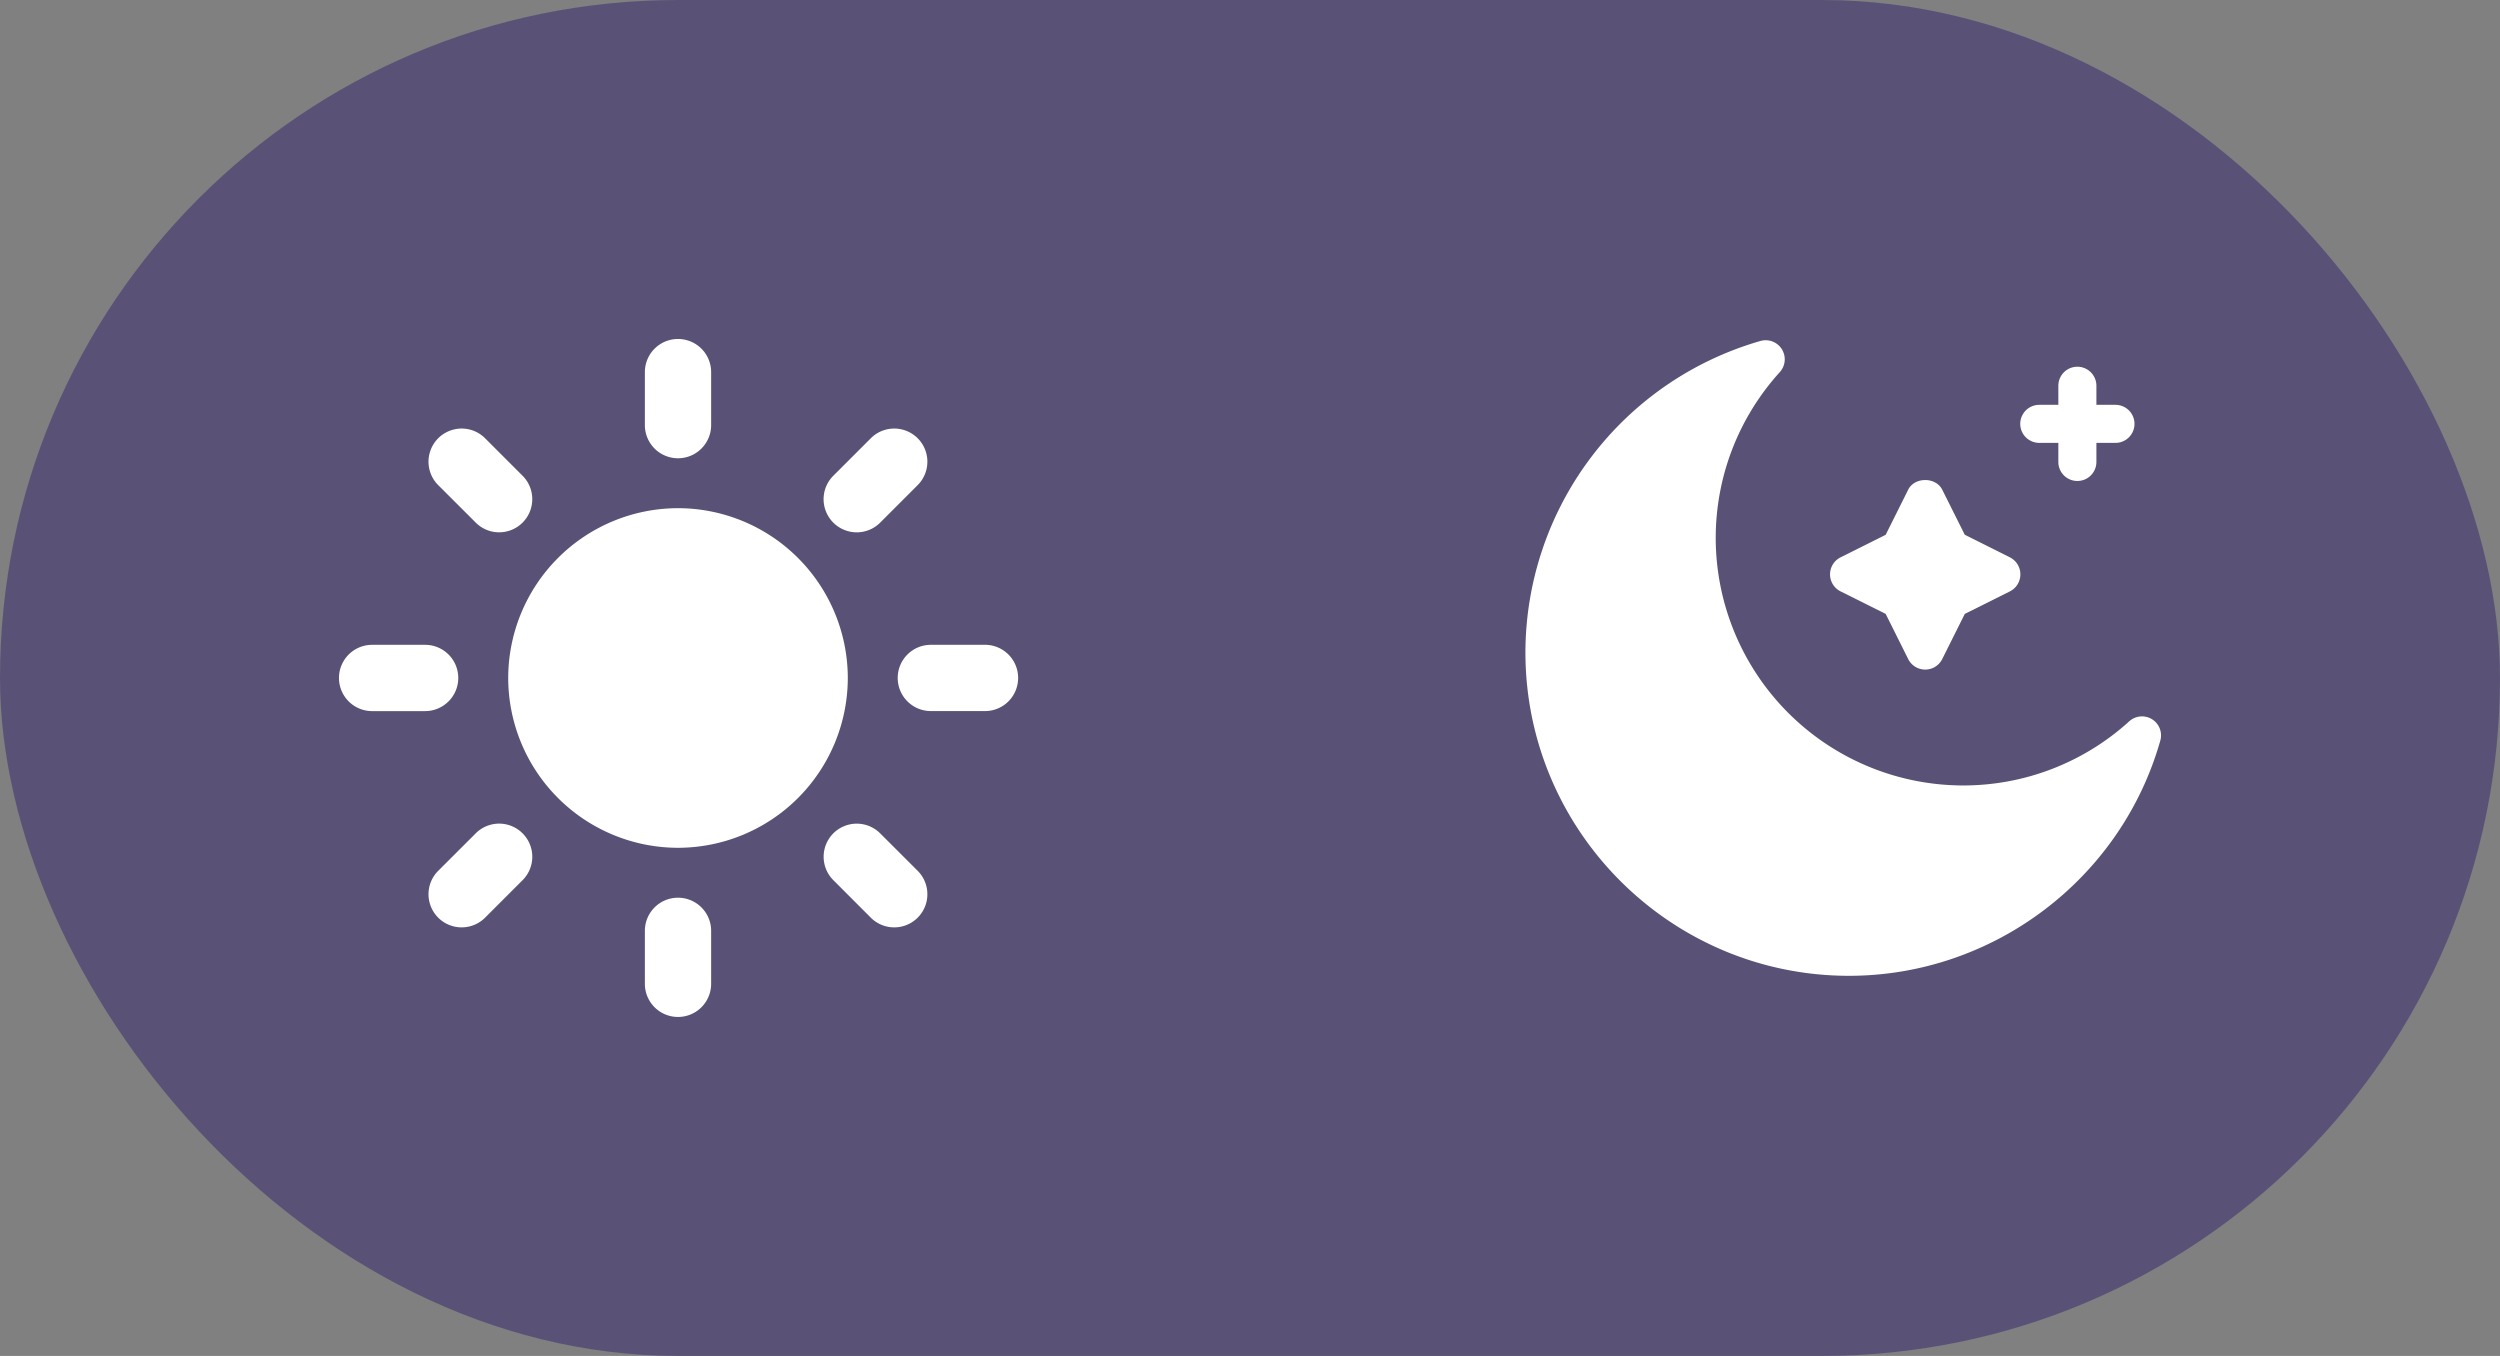 <svg xmlns="http://www.w3.org/2000/svg" width="59" height="32" fill="none" viewBox="0 0 59 32">
    <rect x="0" y="0" width="59" height="32" fill="#808080" stroke="none"/>
    <rect width="59" height="32" fill="#5A5276" rx="16"/>
    <path fill="#fff"
          d="M50.788 16.974a.449.449 0 0 0-.539.05 5.823 5.823 0 0 1-3.918 1.513 5.846 5.846 0 0 1-5.84-5.839c0-1.45.538-2.842 1.514-3.918a.45.45 0 0 0-.455-.734A7.663 7.663 0 0 0 36 15.393c0 4.21 3.425 7.636 7.636 7.636 3.4 0 6.421-2.282 7.347-5.55a.449.449 0 0 0-.195-.505Z"/>
    <path fill="#fff"
          d="m43.438 13.957 1.064.531.531 1.065a.449.449 0 0 0 .804 0l.532-1.065 1.064-.531a.45.45 0 0 0 0-.804l-1.064-.532-.532-1.064c-.153-.304-.652-.304-.804 0l-.531 1.064-1.064.532a.449.449 0 0 0 0 .804ZM48.128 10.452h.449v.45a.449.449 0 1 0 .898 0v-.45h.45a.449.449 0 1 0 0-.898h-.45v-.45a.449.449 0 1 0-.898 0v.45h-.45a.449.449 0 1 0 0 .898Z"/>
    <path fill="#fff"
          d="M16 11.993A4.012 4.012 0 0 0 11.994 16a4.012 4.012 0 0 0 4.008 4.008A4.012 4.012 0 0 0 20.008 16a4.012 4.012 0 0 0-4.007-4.007ZM16 10.815a.782.782 0 0 1-.781-.782V8.782a.782.782 0 1 1 1.564 0v1.25c0 .432-.35.783-.782.783ZM16 21.186a.782.782 0 0 0-.781.782v1.25a.782.782 0 1 0 1.564 0v-1.25a.782.782 0 0 0-.782-.782ZM19.666 12.334a.782.782 0 0 1 0-1.106l.885-.885a.782.782 0 0 1 1.106 1.106l-.885.885a.782.782 0 0 1-1.106 0ZM12.333 19.667a.781.781 0 0 0-1.106 0l-.885.884a.782.782 0 0 0 1.106 1.106l.885-.885a.781.781 0 0 0 0-1.105ZM21.186 16c0-.432.35-.782.782-.782h1.25a.782.782 0 1 1 0 1.563h-1.25a.782.782 0 0 1-.782-.781ZM10.815 16a.782.782 0 0 0-.782-.782H8.782a.782.782 0 1 0 0 1.564h1.25c.432 0 .783-.35.783-.782ZM19.667 19.667a.782.782 0 0 1 1.105 0l.885.884a.781.781 0 1 1-1.106 1.106l-.884-.885a.781.781 0 0 1 0-1.105ZM12.333 12.333a.782.782 0 0 0 0-1.105l-.885-.885a.782.782 0 0 0-1.106 1.106l.885.884c.305.306.8.306 1.106 0Z"/>

</svg>
